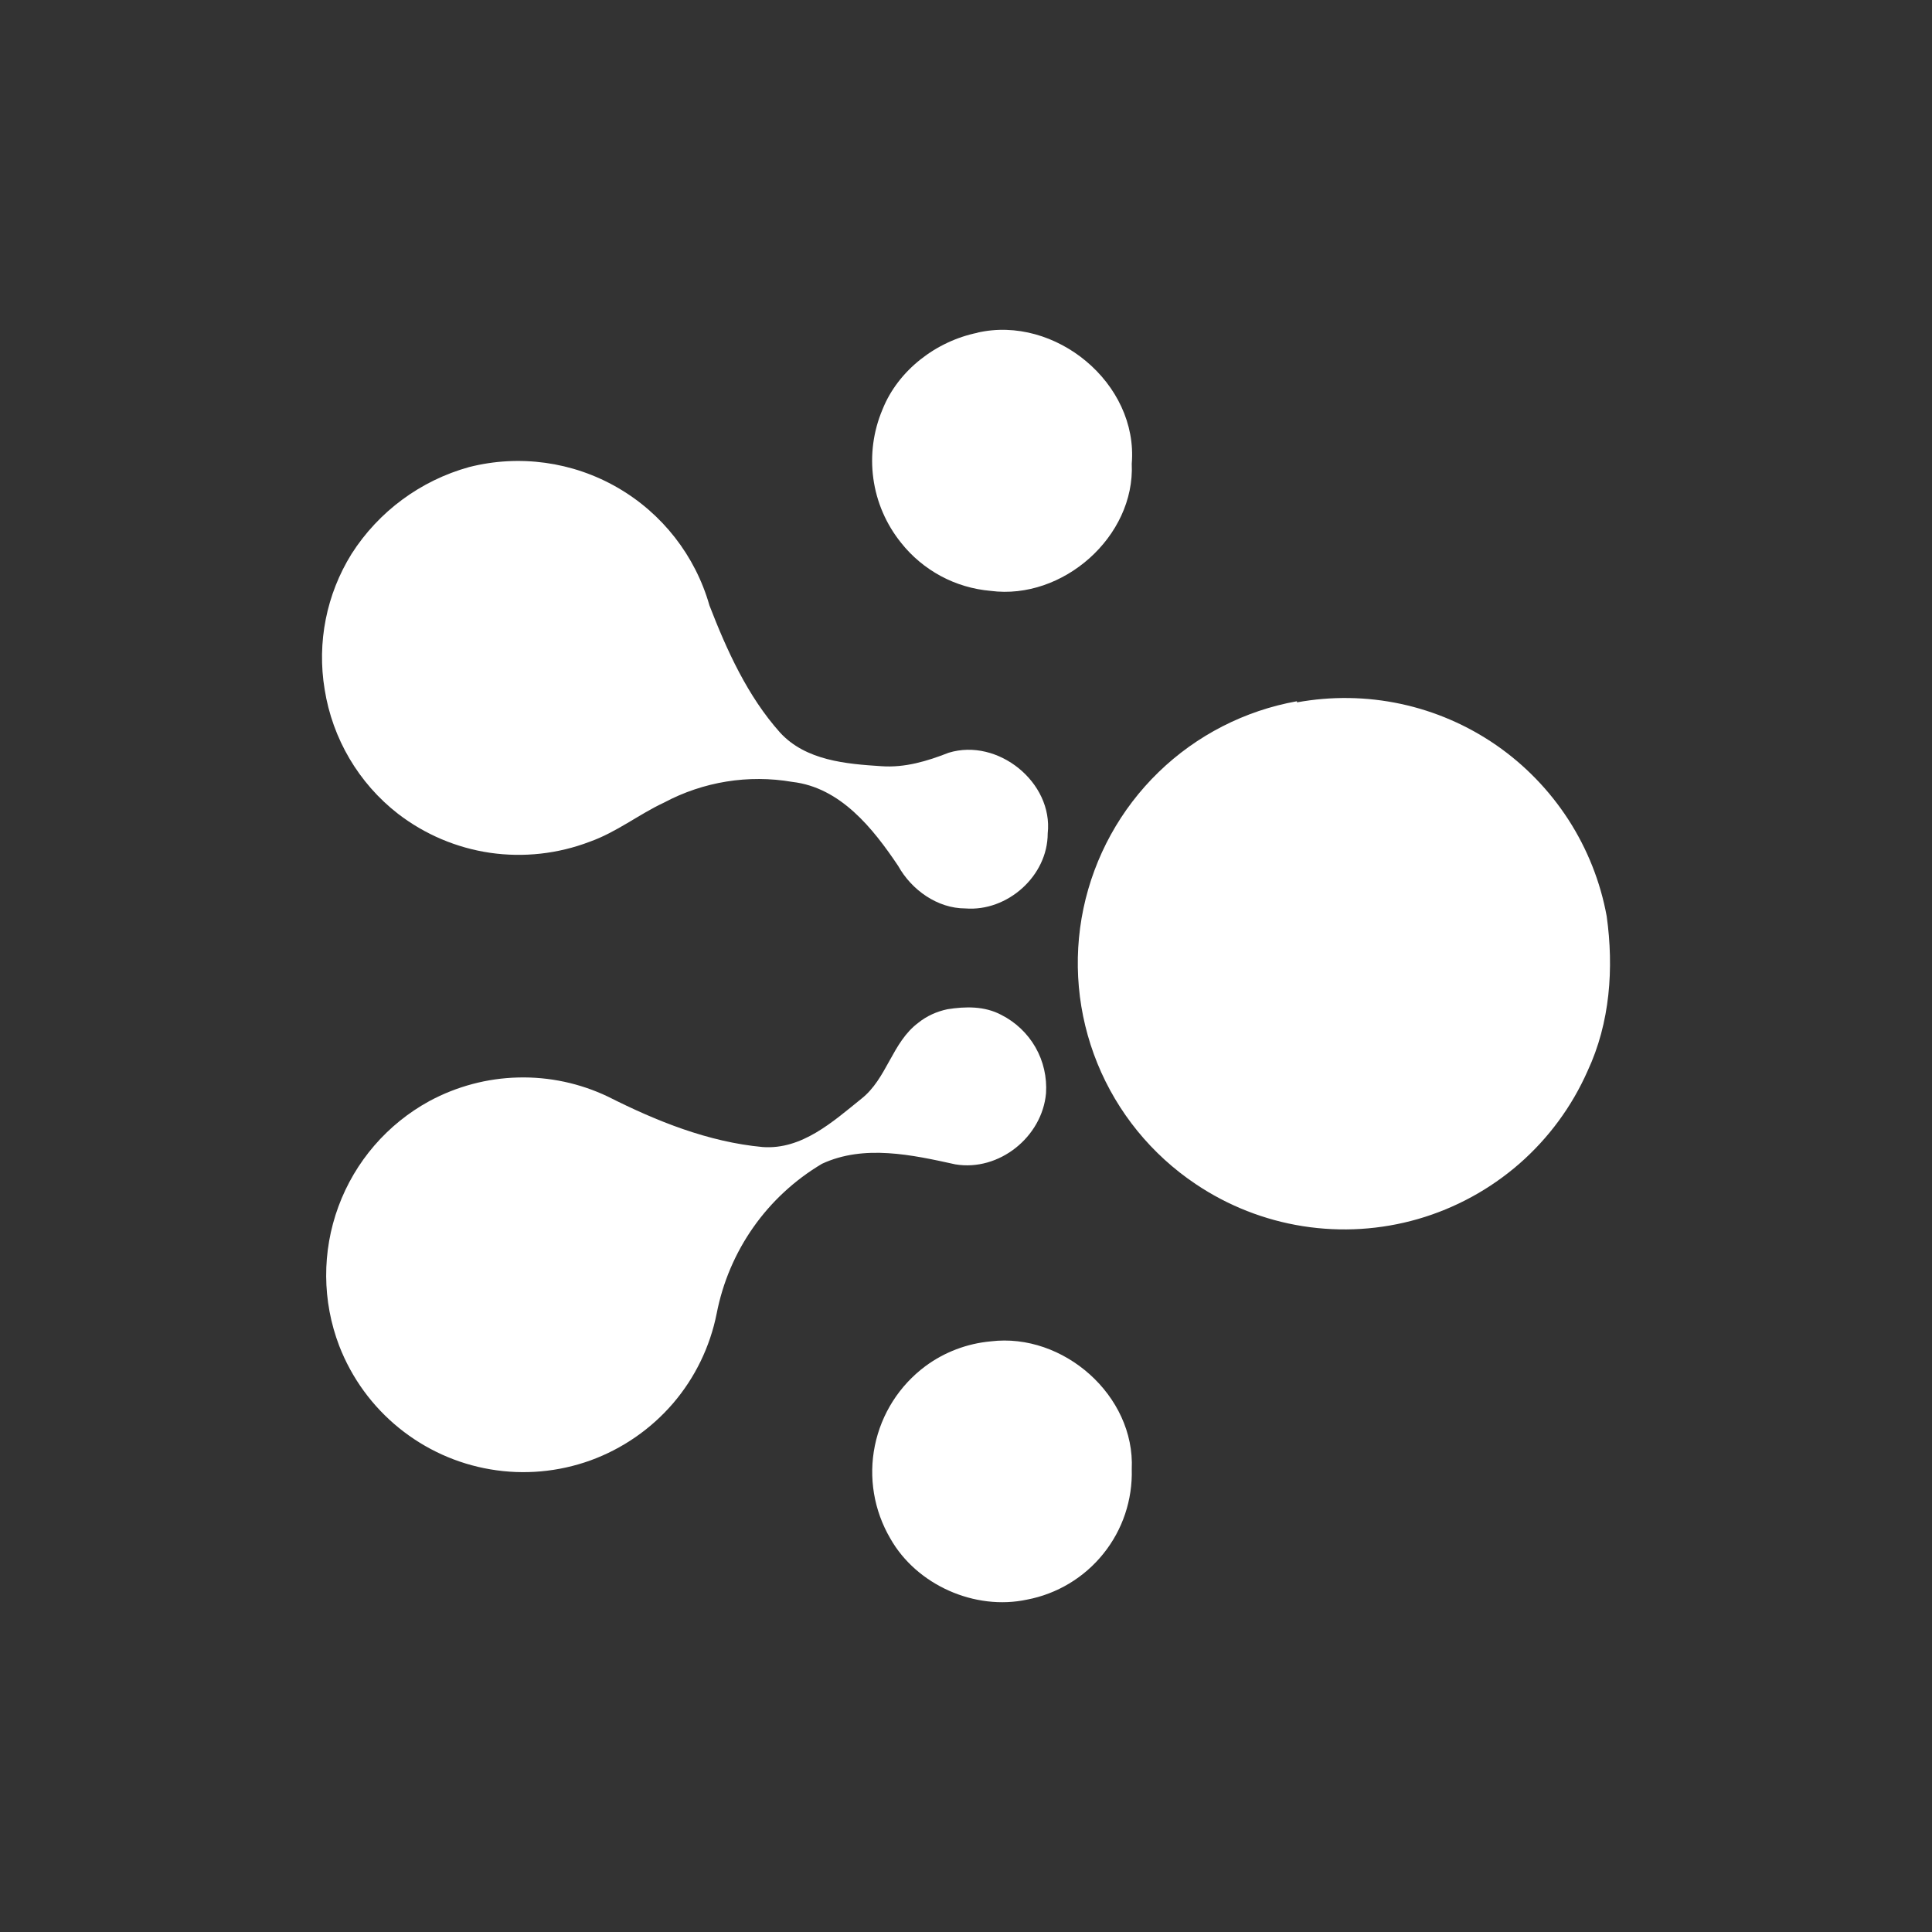 <svg width="24" height="24" viewBox="0 0 24 24" fill="none" xmlns="http://www.w3.org/2000/svg">
<rect x="0" y="0" width="24" height="24" fill="#333333" stroke="none"/>
<path d="M12.139 4.133C13.106 3.91 14.142 4.759 14.059 5.761C14.101 6.665 13.203 7.458 12.305 7.34C12.089 7.321 11.878 7.259 11.687 7.156C11.496 7.053 11.327 6.912 11.193 6.742C11.008 6.512 10.889 6.237 10.849 5.945C10.809 5.654 10.848 5.357 10.963 5.086C11.157 4.599 11.63 4.237 12.146 4.133H12.139ZM5.828 5.802C6.452 5.644 7.112 5.735 7.669 6.056C8.227 6.377 8.637 6.903 8.813 7.521C9.028 8.077 9.286 8.648 9.69 9.1C10.009 9.448 10.51 9.49 10.949 9.518C11.241 9.539 11.519 9.455 11.784 9.351C12.396 9.163 13.085 9.72 13.015 10.353C13.015 10.882 12.514 11.326 11.993 11.285C11.645 11.285 11.324 11.056 11.157 10.756C10.844 10.29 10.441 9.782 9.842 9.713C9.297 9.619 8.737 9.71 8.249 9.97C7.936 10.116 7.658 10.339 7.324 10.457C6.931 10.607 6.505 10.654 6.089 10.594C5.672 10.533 5.278 10.366 4.944 10.109C4.455 9.729 4.13 9.176 4.033 8.565C3.936 7.981 4.055 7.383 4.367 6.881C4.704 6.353 5.225 5.969 5.828 5.802ZM16.111 8.725C16.538 8.647 16.977 8.653 17.401 8.744C17.826 8.835 18.228 9.009 18.586 9.256C18.943 9.503 19.248 9.818 19.484 10.183C19.719 10.547 19.881 10.955 19.959 11.382C20.049 12.03 20.001 12.705 19.722 13.303C19.527 13.745 19.237 14.139 18.873 14.457C18.509 14.774 18.079 15.009 17.615 15.143C17.151 15.277 16.663 15.307 16.185 15.232C15.708 15.157 15.253 14.978 14.852 14.708C14.305 14.341 13.88 13.819 13.632 13.209C13.384 12.599 13.324 11.929 13.459 11.285C13.595 10.64 13.919 10.051 14.392 9.592C14.864 9.134 15.463 8.827 16.111 8.711V8.725ZM11.77 12.537C11.993 12.502 12.229 12.496 12.438 12.607C12.616 12.697 12.764 12.837 12.863 13.01C12.962 13.183 13.007 13.382 12.994 13.581C12.946 14.124 12.41 14.555 11.867 14.464C11.331 14.346 10.733 14.214 10.211 14.457C9.874 14.657 9.583 14.926 9.358 15.246C9.133 15.566 8.978 15.931 8.903 16.316C8.821 16.729 8.634 17.115 8.359 17.435C8.083 17.755 7.73 17.998 7.334 18.142C6.937 18.285 6.509 18.324 6.093 18.253C5.677 18.183 5.287 18.006 4.959 17.741C4.625 17.471 4.369 17.119 4.214 16.719C4.001 16.162 3.998 15.547 4.204 14.988C4.41 14.429 4.811 13.964 5.334 13.678C5.674 13.495 6.052 13.394 6.437 13.385C6.823 13.375 7.205 13.457 7.553 13.623C8.159 13.929 8.799 14.186 9.474 14.249C9.961 14.284 10.344 13.936 10.698 13.651C11.019 13.4 11.081 12.948 11.408 12.705C11.512 12.621 11.637 12.565 11.77 12.537ZM12.306 16.663C13.21 16.552 14.101 17.338 14.059 18.25C14.07 18.631 13.946 19.003 13.707 19.3C13.469 19.597 13.132 19.8 12.758 19.871C12.111 20.01 11.387 19.69 11.06 19.112C10.856 18.764 10.787 18.353 10.868 17.958C10.949 17.562 11.173 17.211 11.497 16.97C11.733 16.796 12.013 16.69 12.306 16.663Z" fill="white"/>
</svg>
